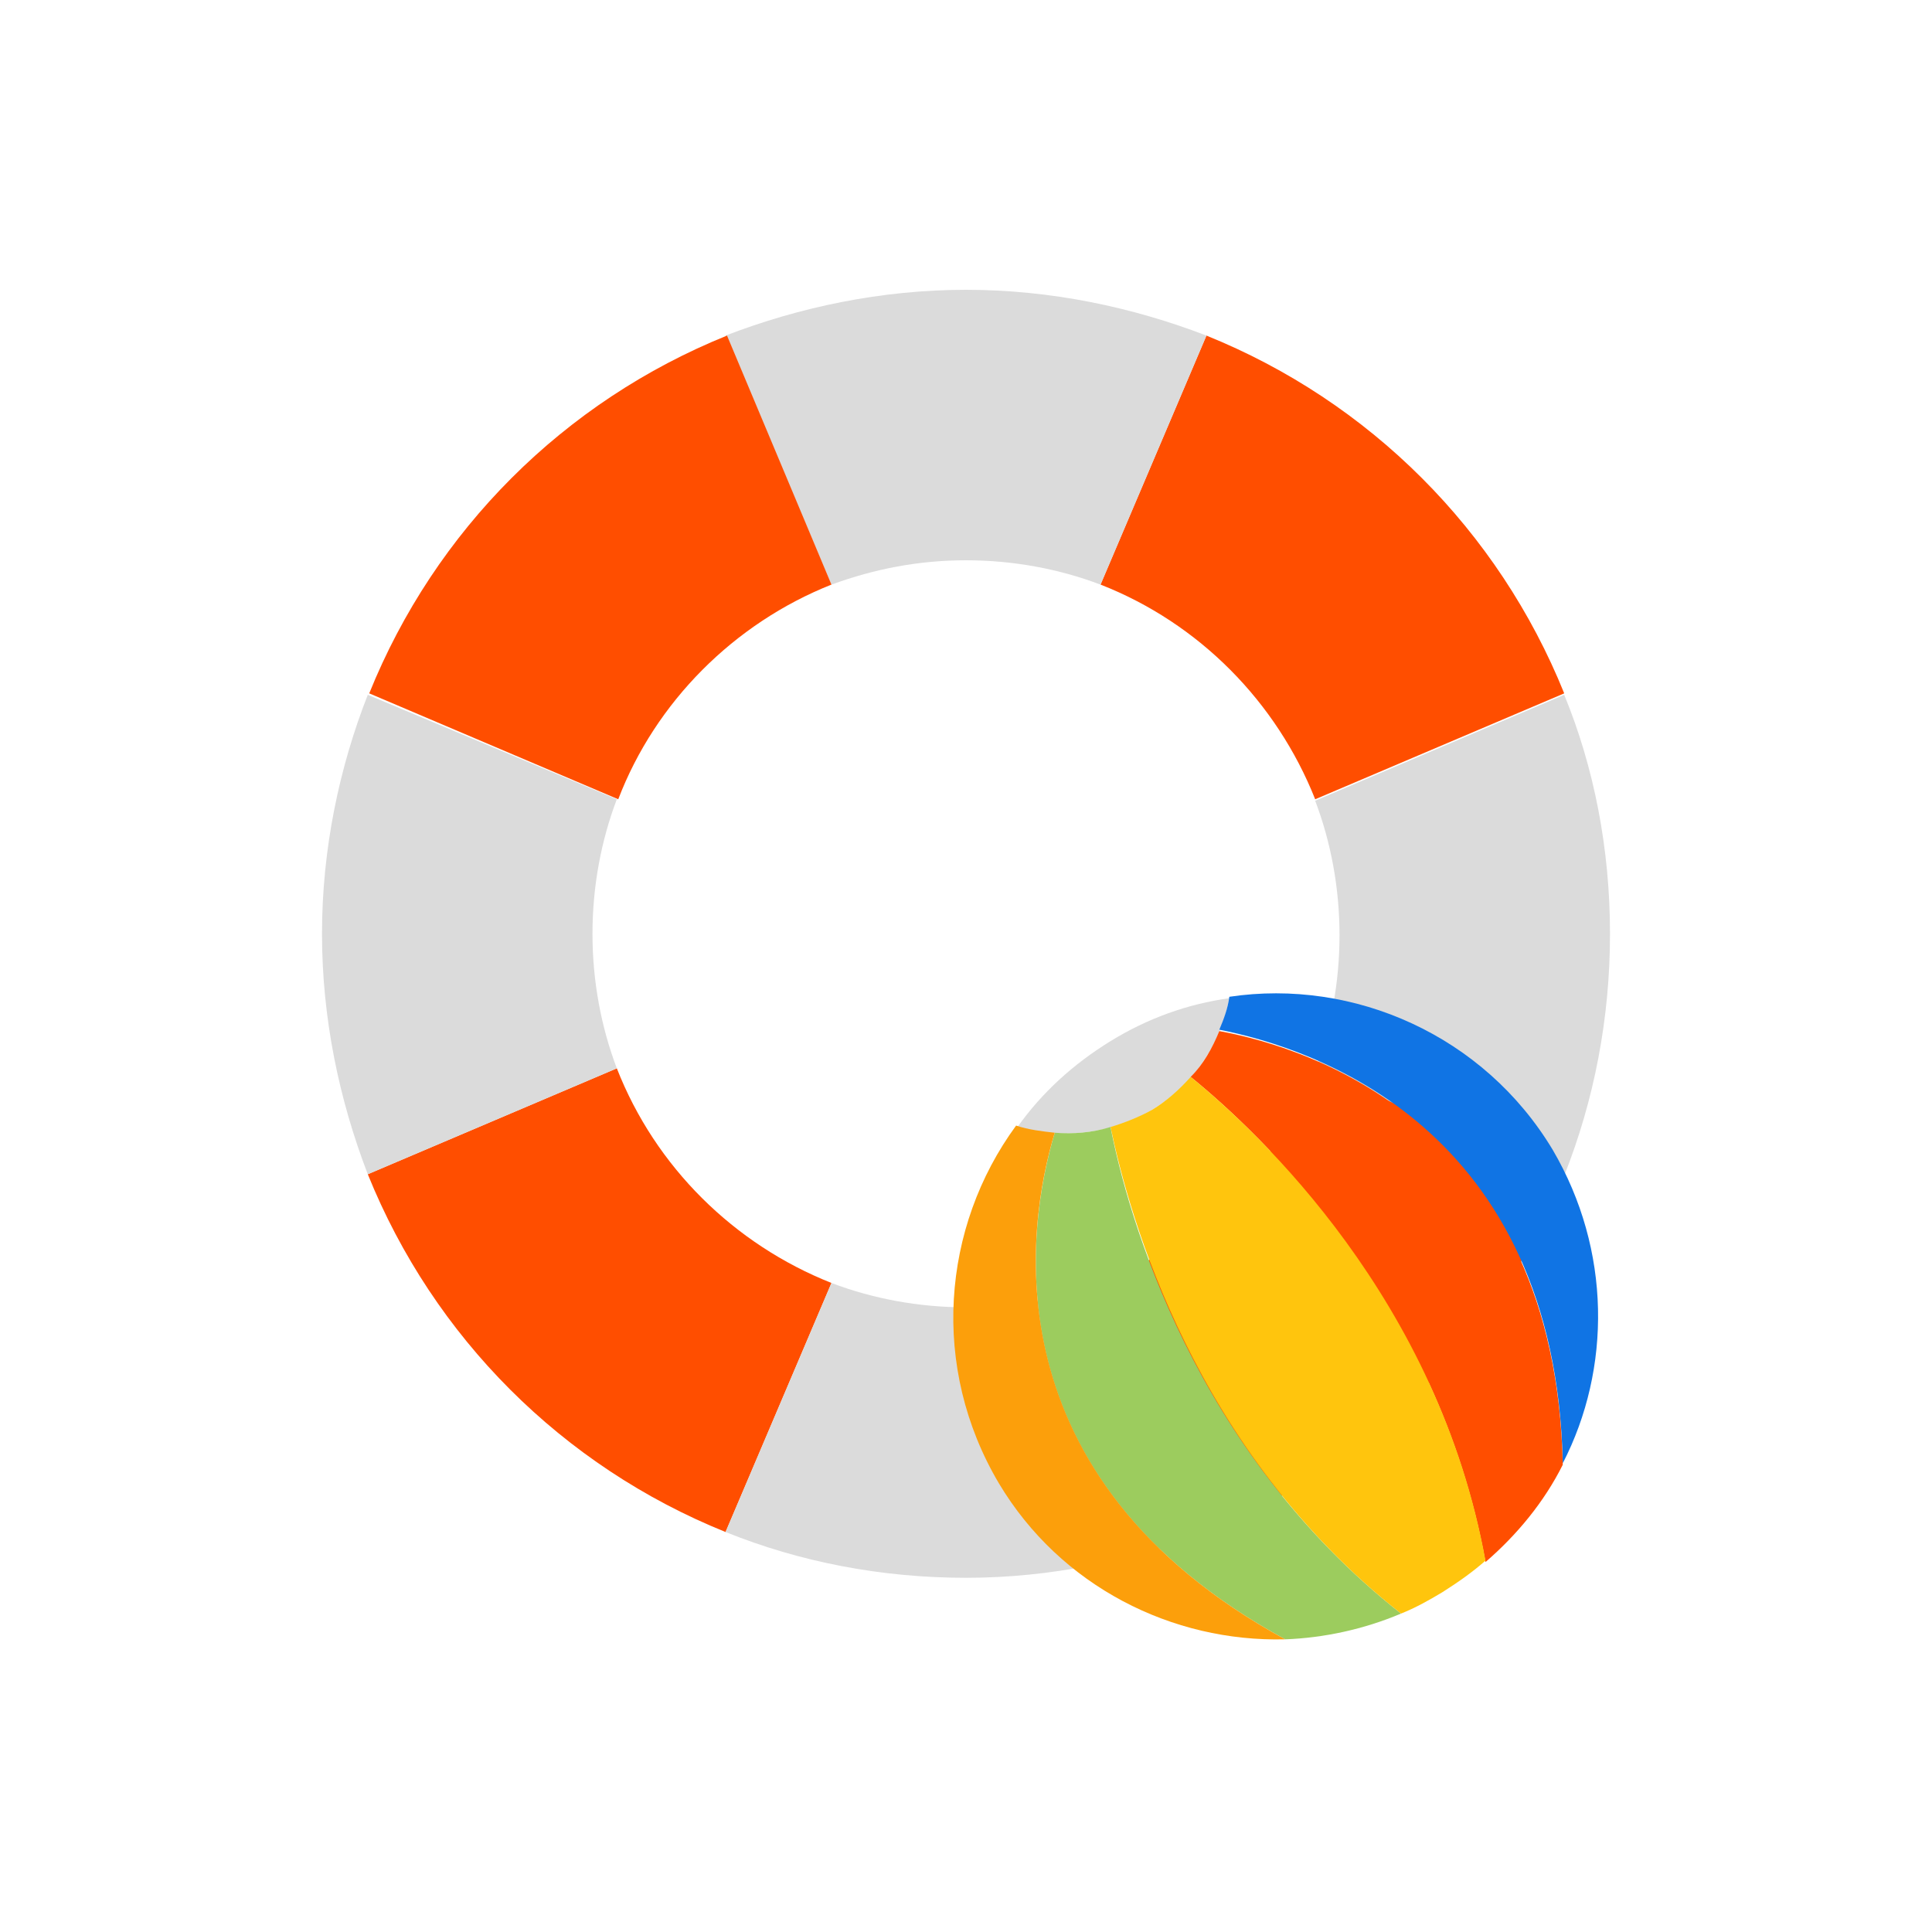 <svg width="60" height="60" viewBox="0 0 60 60" fill="none" xmlns="http://www.w3.org/2000/svg">
<g clip-path="url(#clip0_50_2344)">
<path d="M19.156 33.178L11.422 36.467C13.467 41.533 17.467 45.533 22.533 47.578L25.822 39.844C22.8 38.645 20.356 36.245 19.156 33.178Z" fill="#FF4E00"/>
<path d="M34.178 39.844L37.467 47.578C42.533 45.533 46.533 41.533 48.578 36.467L40.844 33.178C39.644 36.245 37.244 38.645 34.178 39.844Z" fill="#FF4E00"/>
<path d="M30 40.6C28.533 40.6 27.111 40.333 25.822 39.844L22.533 47.578C24.844 48.511 27.378 49 30 49C32.622 49 35.156 48.467 37.467 47.578L34.178 39.844C32.889 40.333 31.467 40.6 30 40.6Z" fill="#DBDBDB"/>
<path d="M40.844 24.822L48.578 21.533C46.533 16.467 42.533 12.467 37.467 10.422L34.178 18.155C37.244 19.355 39.644 21.8 40.844 24.822Z" fill="#FF4E00"/>
<path d="M48.578 21.578L40.844 24.867C41.333 26.156 41.6 27.578 41.6 29.044C41.6 30.511 41.333 31.933 40.844 33.222L48.578 36.511C49.511 34.156 50 31.622 50 29C50 26.378 49.511 23.845 48.578 21.578Z" fill="#DBDBDB"/>
<path d="M30 17.4C31.467 17.4 32.889 17.667 34.178 18.156L37.467 10.422C35.156 9.533 32.622 9 30 9C27.378 9 24.844 9.533 22.533 10.422L25.822 18.156C27.156 17.667 28.533 17.4 30 17.4Z" fill="#DBDBDB"/>
<path d="M25.822 18.155L22.578 10.422C17.511 12.467 13.511 16.467 11.467 21.533L19.2 24.822C20.356 21.8 22.8 19.355 25.822 18.155Z" fill="#FF4E00"/>
<path d="M18.4 29C18.4 27.533 18.667 26.111 19.156 24.822L11.422 21.578C10.533 23.845 10 26.378 10 29C10 31.622 10.533 34.156 11.422 36.467L19.156 33.178C18.667 31.889 18.4 30.467 18.4 29Z" fill="#DBDBDB"/>
<path d="M35.778 34.467C37.111 33.667 37.911 32.378 38.178 31C36.889 31.178 35.644 31.622 34.489 32.333C33.333 33.044 32.356 33.933 31.6 35C32.889 35.356 34.444 35.267 35.778 34.467Z" fill="#DBDBDB"/>
<path d="M34.489 35C33.911 35.178 33.333 35.222 32.756 35.178C31.867 38.156 30.711 45.889 39.911 50.911C41.111 50.867 42.356 50.6 43.511 50.111C37.067 45.044 35.022 37.756 34.489 35Z" fill="#9CCC5E"/>
<path d="M32.756 35.178C32.356 35.133 31.956 35.089 31.556 34.956C29.244 38.111 28.889 42.467 31.022 46.067C32.933 49.267 36.4 51 39.911 50.911C30.711 45.889 31.867 38.111 32.756 35.178Z" fill="#FC9F0B"/>
<path d="M48.222 35.711C46.089 32.156 42.044 30.378 38.178 30.956C38.133 31.311 38 31.667 37.867 31.978C40.8 32.556 48.311 35 48.533 45.444C50.044 42.511 50.044 38.822 48.222 35.711Z" fill="#1074E4"/>
<path d="M37.867 32.022C37.644 32.556 37.378 33.044 36.978 33.444C39.111 35.178 44.667 40.378 46.133 48.511C47.111 47.667 47.956 46.644 48.533 45.489C48.311 35.044 40.8 32.556 37.867 32.022Z" fill="#FF4E00"/>
<path d="M36.978 33.444C36.622 33.844 36.222 34.2 35.778 34.467C35.378 34.689 34.933 34.867 34.489 35C35.067 37.756 37.067 45.044 43.511 50.111C43.956 49.933 44.356 49.711 44.8 49.444C45.289 49.133 45.733 48.822 46.133 48.467C44.667 40.378 39.111 35.178 36.978 33.444Z" fill="#FFC50D"/>
</g>
<defs>
<clipPath id="clip0_50_2344">
<rect width="40" height="41.911" fill="white" transform="translate(10 9)"/>
</clipPath>
</defs>
</svg>
